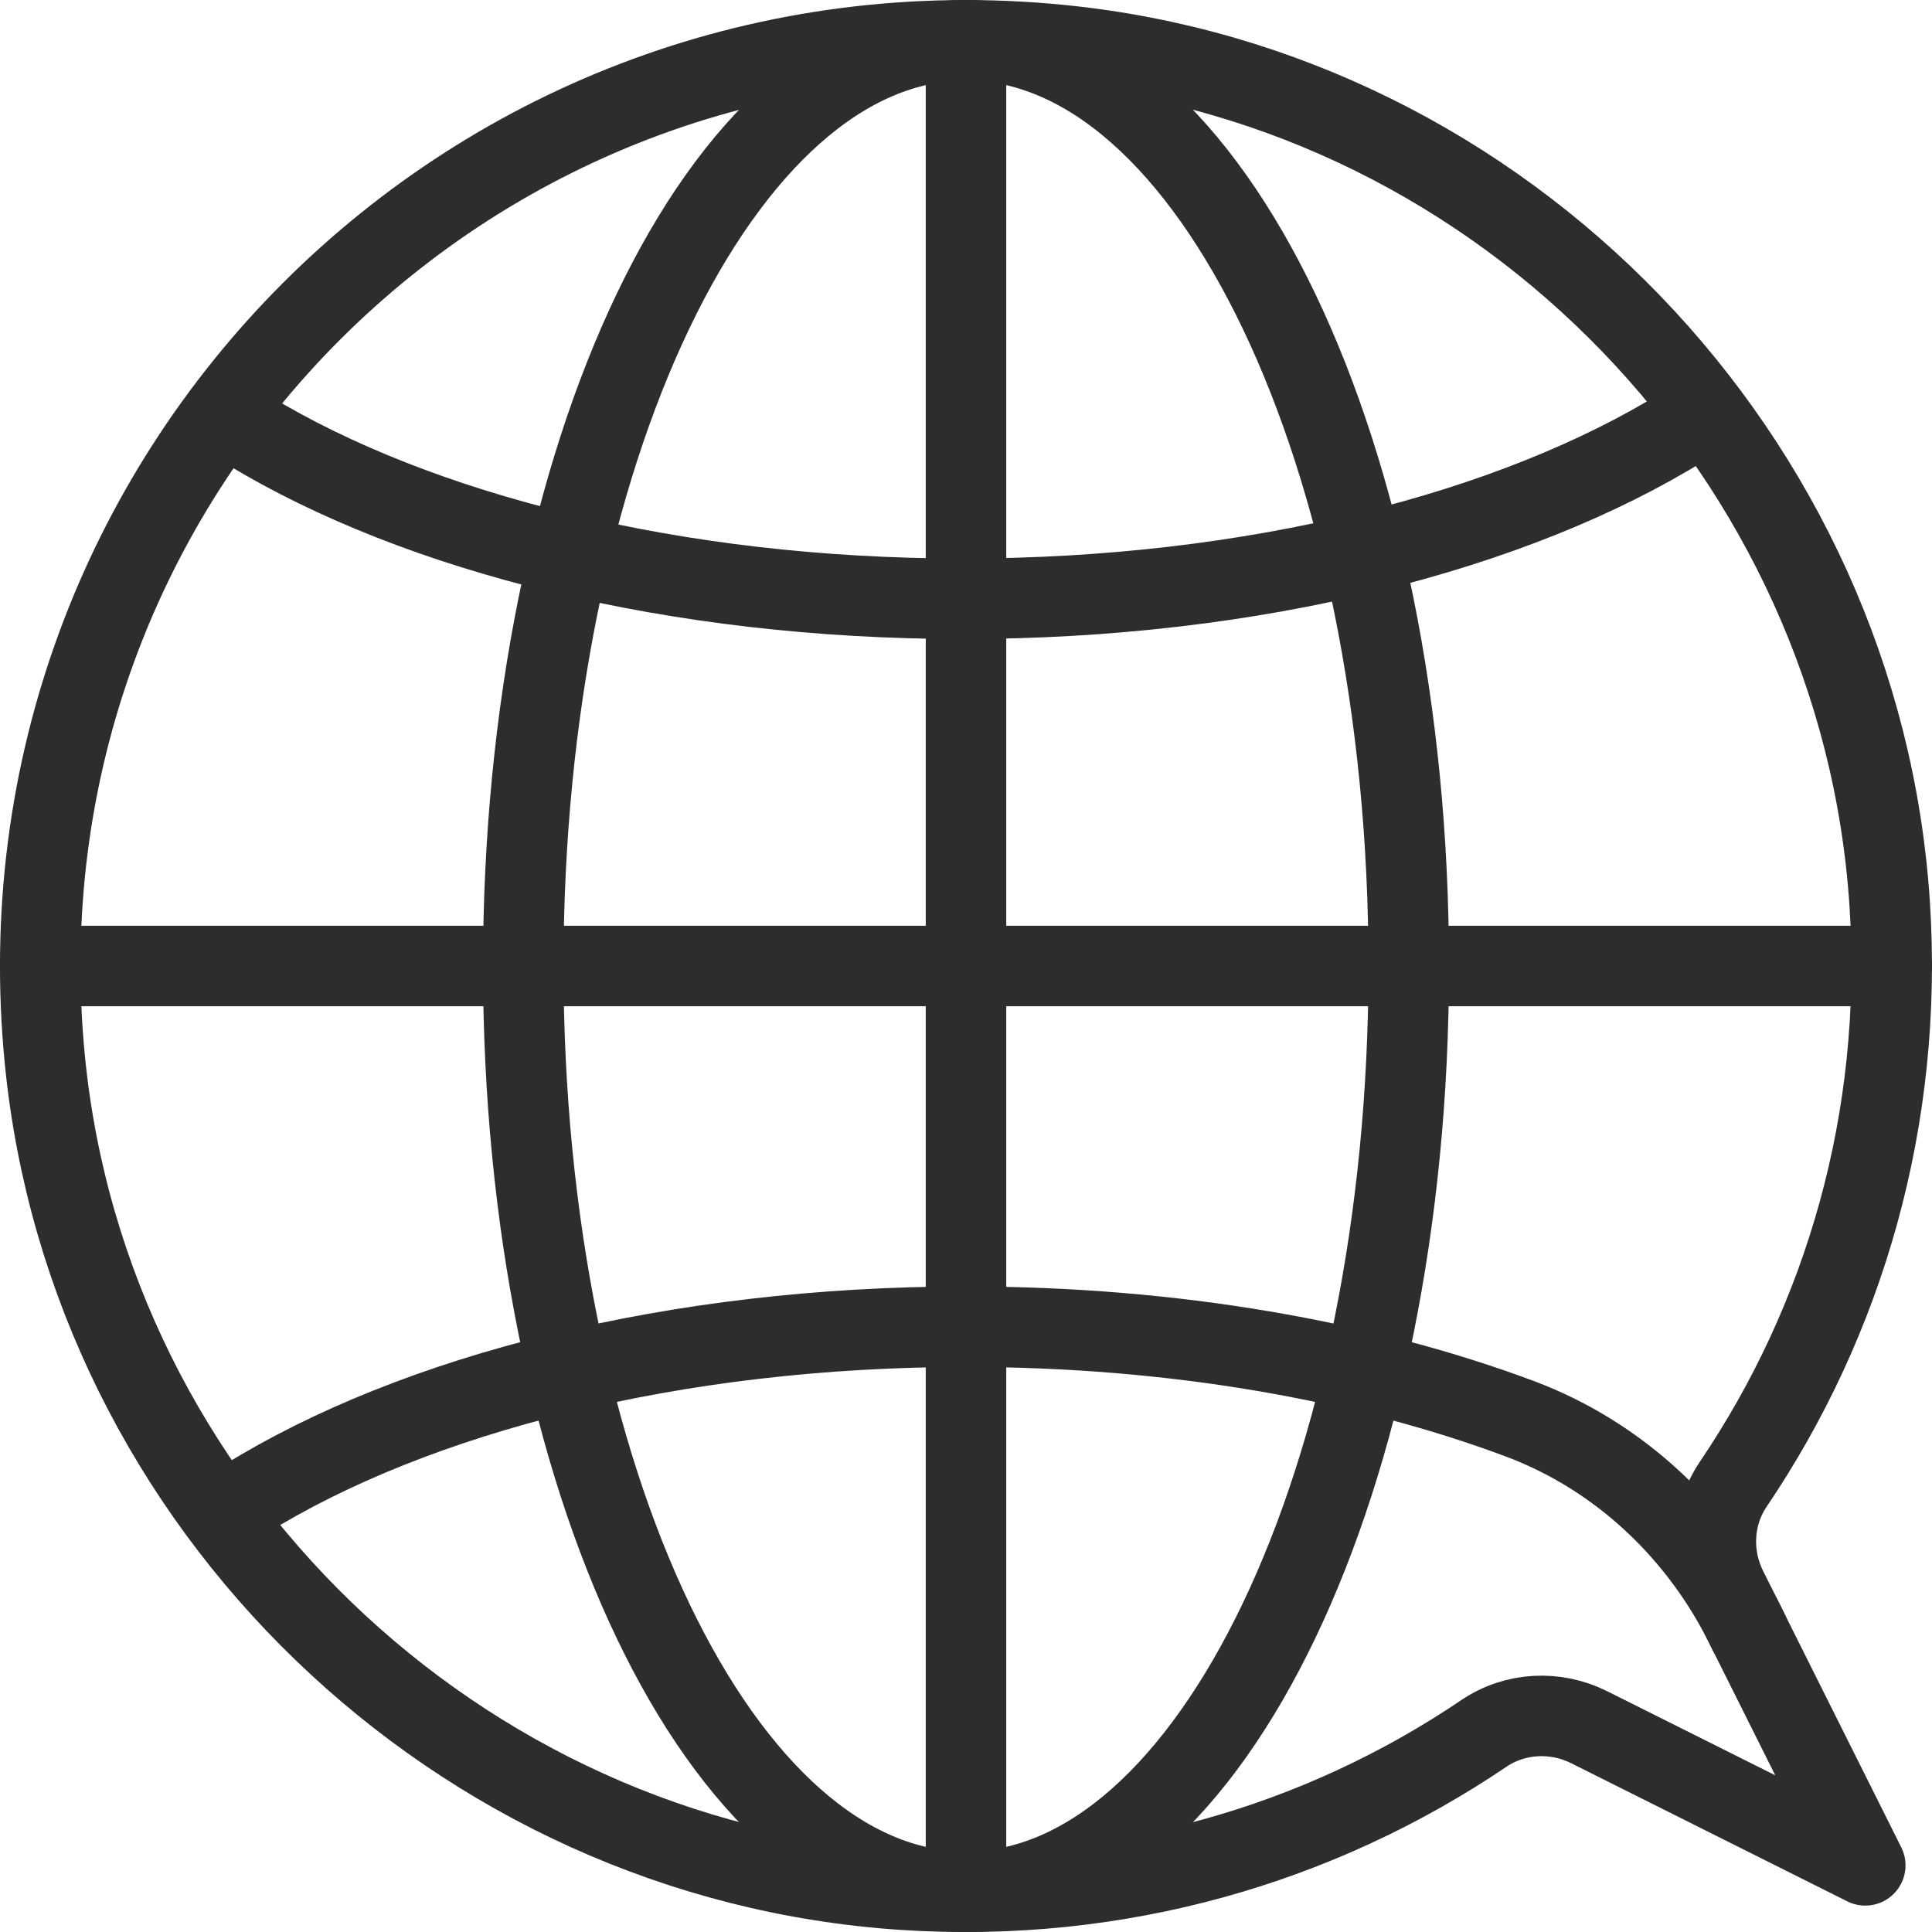 <?xml version="1.0" encoding="UTF-8" standalone="no"?>
<svg width="24px" height="24px" viewBox="0 0 24 24" version="1.1" xmlns="http://www.w3.org/2000/svg" xmlns:xlink="http://www.w3.org/1999/xlink">
    <!-- Generator: Sketch 42 (36781) - http://www.bohemiancoding.com/sketch -->
    <title>ico_idioma</title>
    <desc>Created with Sketch.</desc>
    <defs></defs>
    <g id="BUSCADOR" stroke="none" stroke-width="1" fill="none" fill-rule="evenodd" stroke-linecap="round">
        <g id="assets" transform="translate(-132, -134)" stroke="#2D2D2D">
            <g id="ico_idioma" transform="translate(132, 134)">
                <path d="M17.5,12 C17.5,18.352 15.038,23.5 12,23.5 C8.962,23.5 6.5,18.352 6.5,12 C6.5,5.648 8.962,0.5 12,0.5 C15.038,0.5 17.5,5.648 17.5,12 Z" id="Stroke-1"></path>
                <path d="M3.046,18.623 C5.154,17.317 8.381,16.481 12,16.481 C14.578,16.481 16.958,16.906 18.876,17.623 C20.124,18.089 21.124,19.043 21.706,20.241 C21.712,20.252 21.717,20.263 21.722,20.274" id="Stroke-3"></path>
                <path d="M20.914,5.296 C18.806,6.602 15.578,7.438 11.96,7.438 C8.388,7.438 5.195,6.623 3.086,5.345" id="Stroke-5"></path>
                <path d="M23.5,12 L0.5,12" id="Stroke-7"></path>
                <path d="M12,23.5 L12,0.5" id="Stroke-9"></path>
                <path d="M23.171,23.172 L21.455,19.739 C21.246,19.322 21.27,18.822 21.532,18.436 C22.908,16.401 23.65,13.901 23.474,11.221 C23.109,5.678 18.7,1.106 13.173,0.559 C5.9,-0.162 -0.162,5.901 0.558,13.174 C1.105,18.701 5.678,23.11 11.22,23.475 C13.9,23.651 16.4,22.909 18.435,21.532 C18.822,21.271 19.321,21.247 19.739,21.455 L23.171,23.172" id="Stroke-11"></path>
            </g>
        </g>
    </g>
</svg>